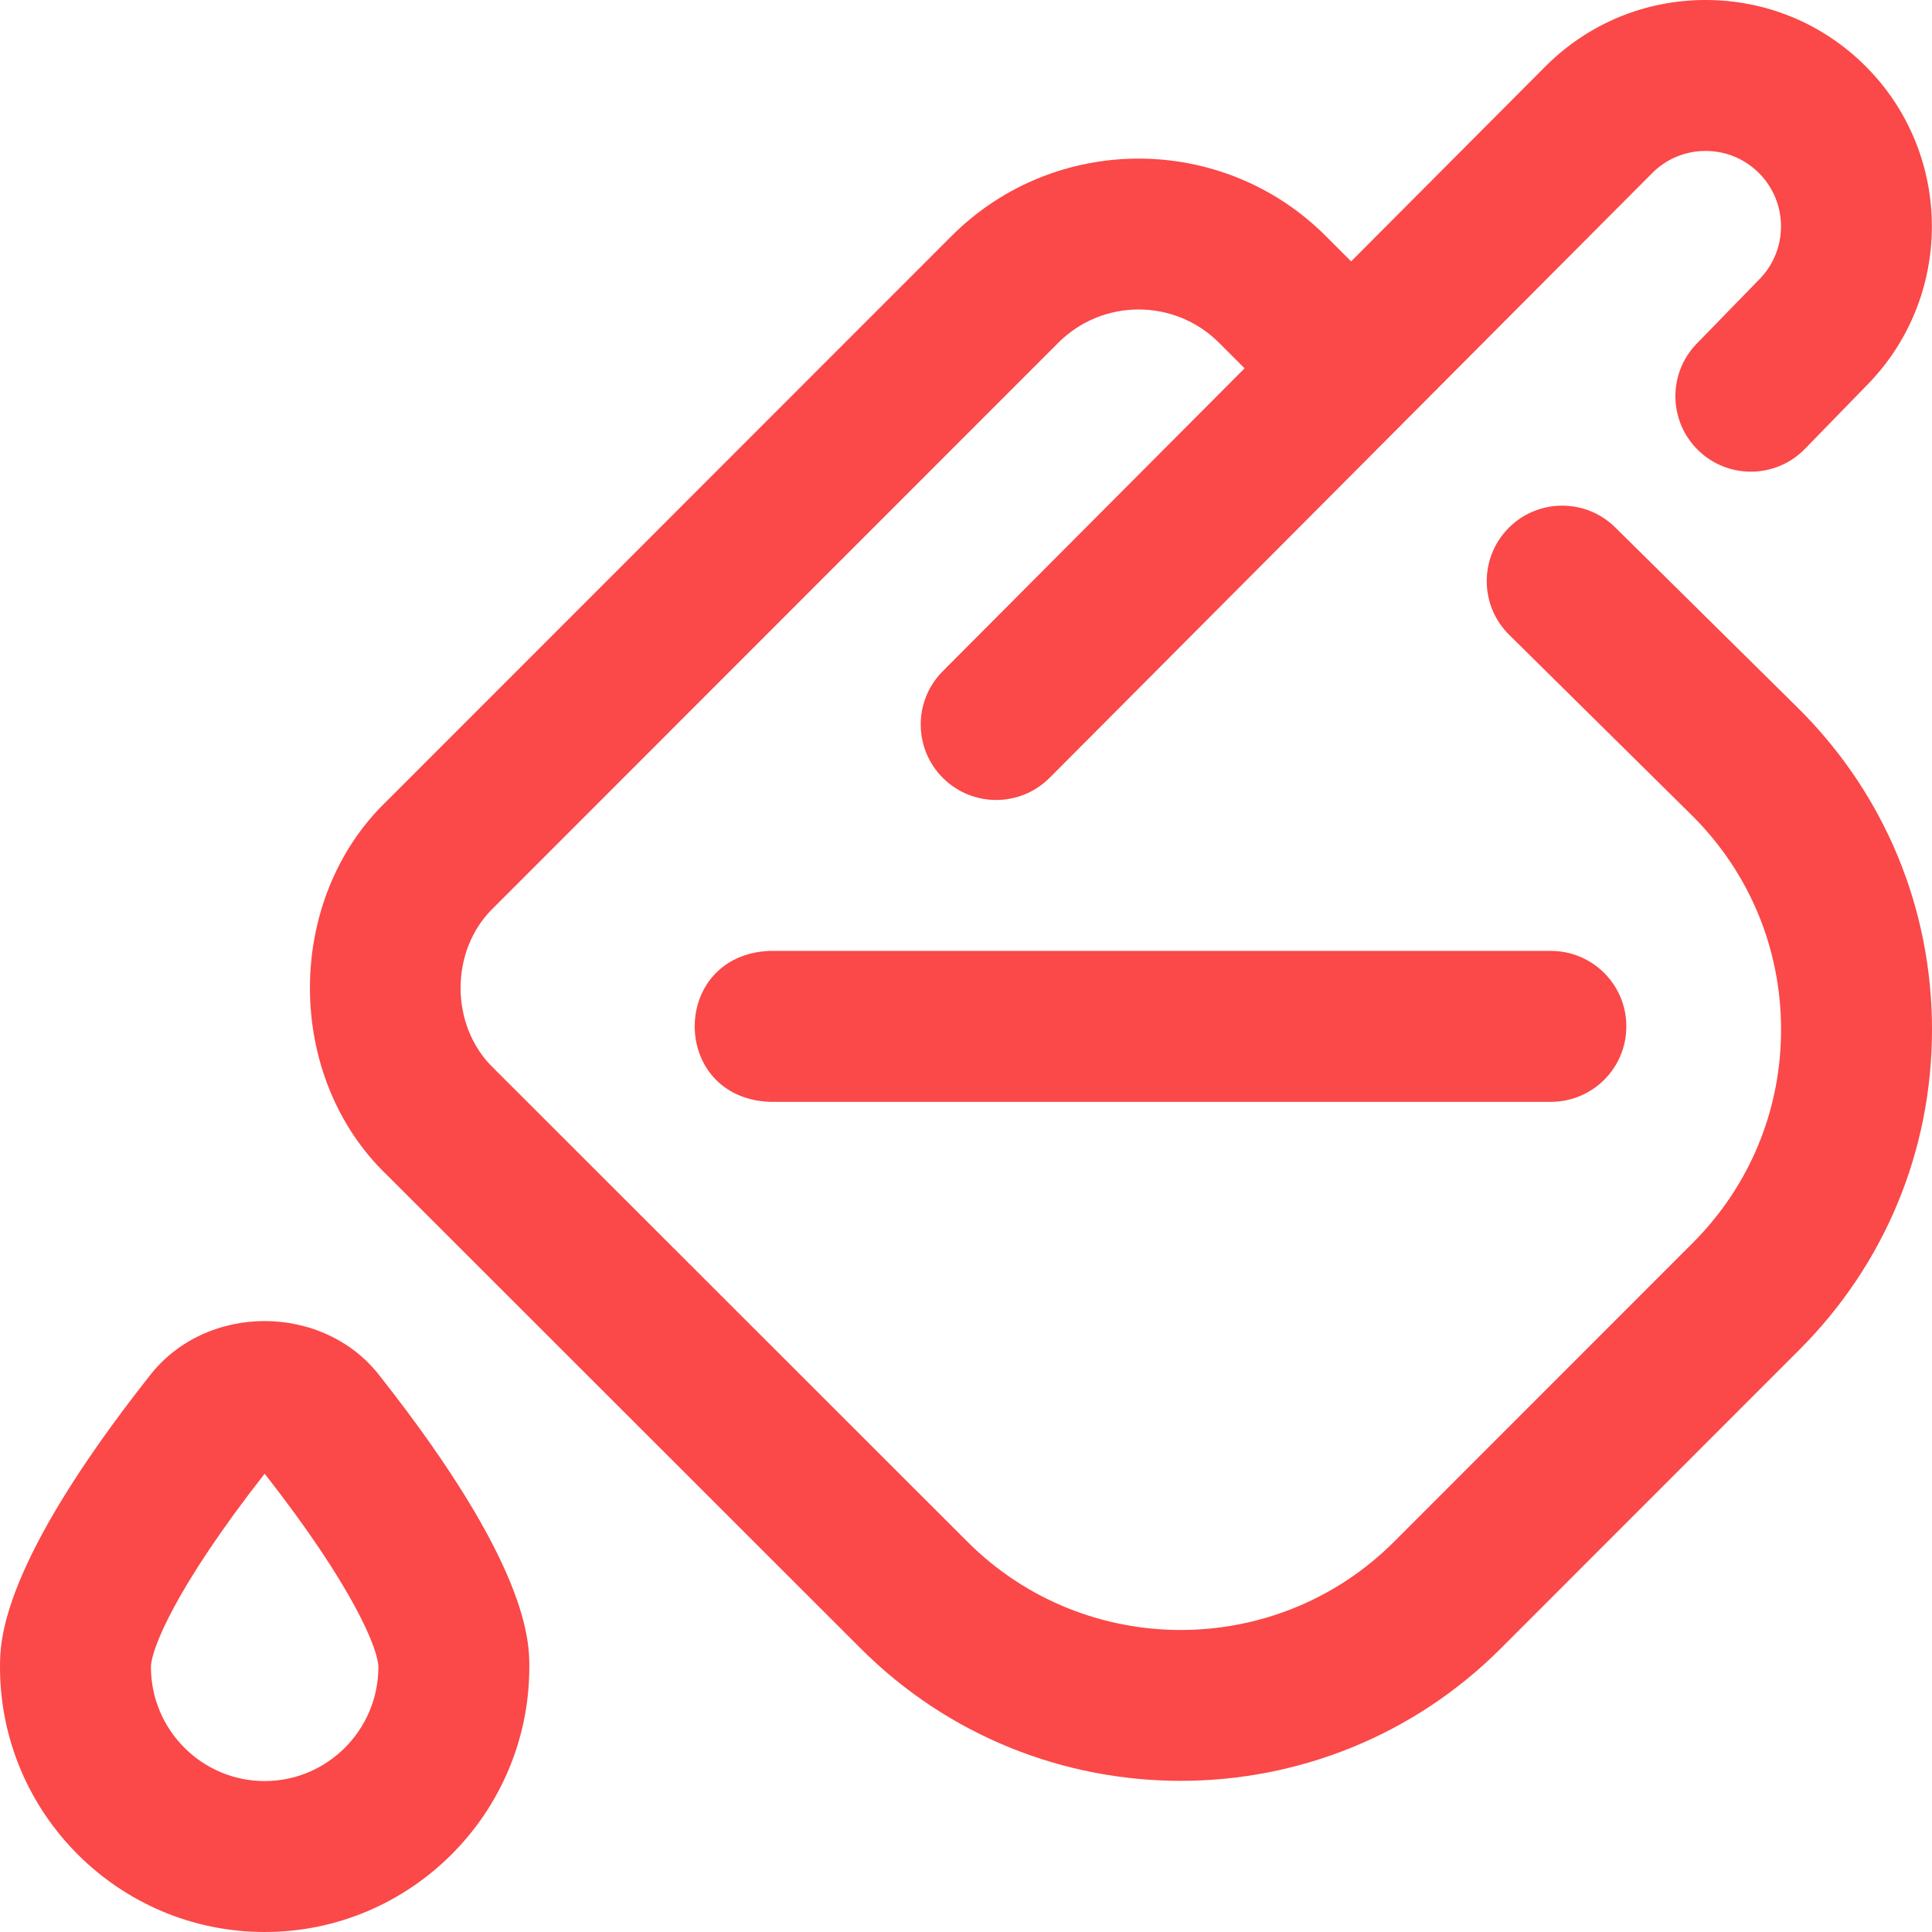 <?xml version="1.0"?>
<svg xmlns="http://www.w3.org/2000/svg" xmlnsXlink="http://www.w3.org/1999/xlink" xmlnsSvgjs="http://svgjs.com/svgjs" version="1.1" width="512" height="512" x="0" y="0" viewBox="0 0 512 512" style="enable-background:new 0 0 512 512" xmlSpace="preserve"><g><path xmlns="http://www.w3.org/2000/svg" d="m512 272.812c.009 32.057-12.468 62.197-35.132 84.869l-79.146 79.179c-46.743 46.755-122.818 46.785-169.583.046l-125.592-125.512c-27.204-26.083-27.216-73.036-.026-99.134l149.66-149.72c27.321-27.332 71.787-27.346 99.122-.025l6.762 6.755 51.48-51.662c11.349-11.359 26.416-17.605 42.445-17.608h.011c16.025 0 31.09 6.239 42.422 17.571 23.354 23.355 23.393 61.333.108 84.733l-16.198 16.645c-7.703 7.914-20.364 8.087-28.282.384-7.915-7.704-8.087-20.366-.384-28.282l16.28-16.729.19-.193c7.796-7.795 7.796-20.478 0-28.272-3.775-3.777-8.795-5.857-14.136-5.857h-.004c-5.341.001-10.362 2.082-14.138 5.861l-159.692 160.256c-7.798 7.825-20.461 7.846-28.284.05-7.824-7.797-7.847-20.46-.05-28.284l79.997-80.279-6.801-6.794c-11.737-11.73-30.828-11.727-42.56.01l-149.66 149.72c-11.672 11.205-11.668 31.364.012 42.561l125.592 125.512c31.167 31.146 81.866 31.133 113.02-.031l79.146-79.179c15.108-15.114 23.427-35.208 23.421-56.579-.005-21.354-8.32-41.428-23.412-56.53l-48.646-48.065c-7.856-7.764-7.933-20.427-.169-28.283 7.763-7.858 20.426-7.935 28.284-.17l48.688 48.107.08.08c22.675 22.658 35.167 52.793 35.175 84.849zm-81-.812c0-11.046-8.954-20-20-20h-207c-26.536 1.056-26.516 38.953 0 40h207c11.046 0 20-8.954 20-20zm-360.863 240c-38.674 0-70.137-31.508-70.137-70.236 0-6.634 0-26.819 39.405-76.85 14.982-19.761 46.484-19.758 61.463 0 39.406 50.028 39.406 70.216 39.406 76.85 0 38.728-31.463 70.236-70.137 70.236zm0-121.455c-23.816 30.396-30.137 46.779-30.137 51.219 0 16.672 13.52 30.236 30.137 30.236 16.618 0 30.138-13.564 30.138-30.236-.001-4.44-6.322-20.824-30.138-51.219z" fill="#fb4848" data-original="#000000" style=""/></g></svg>
